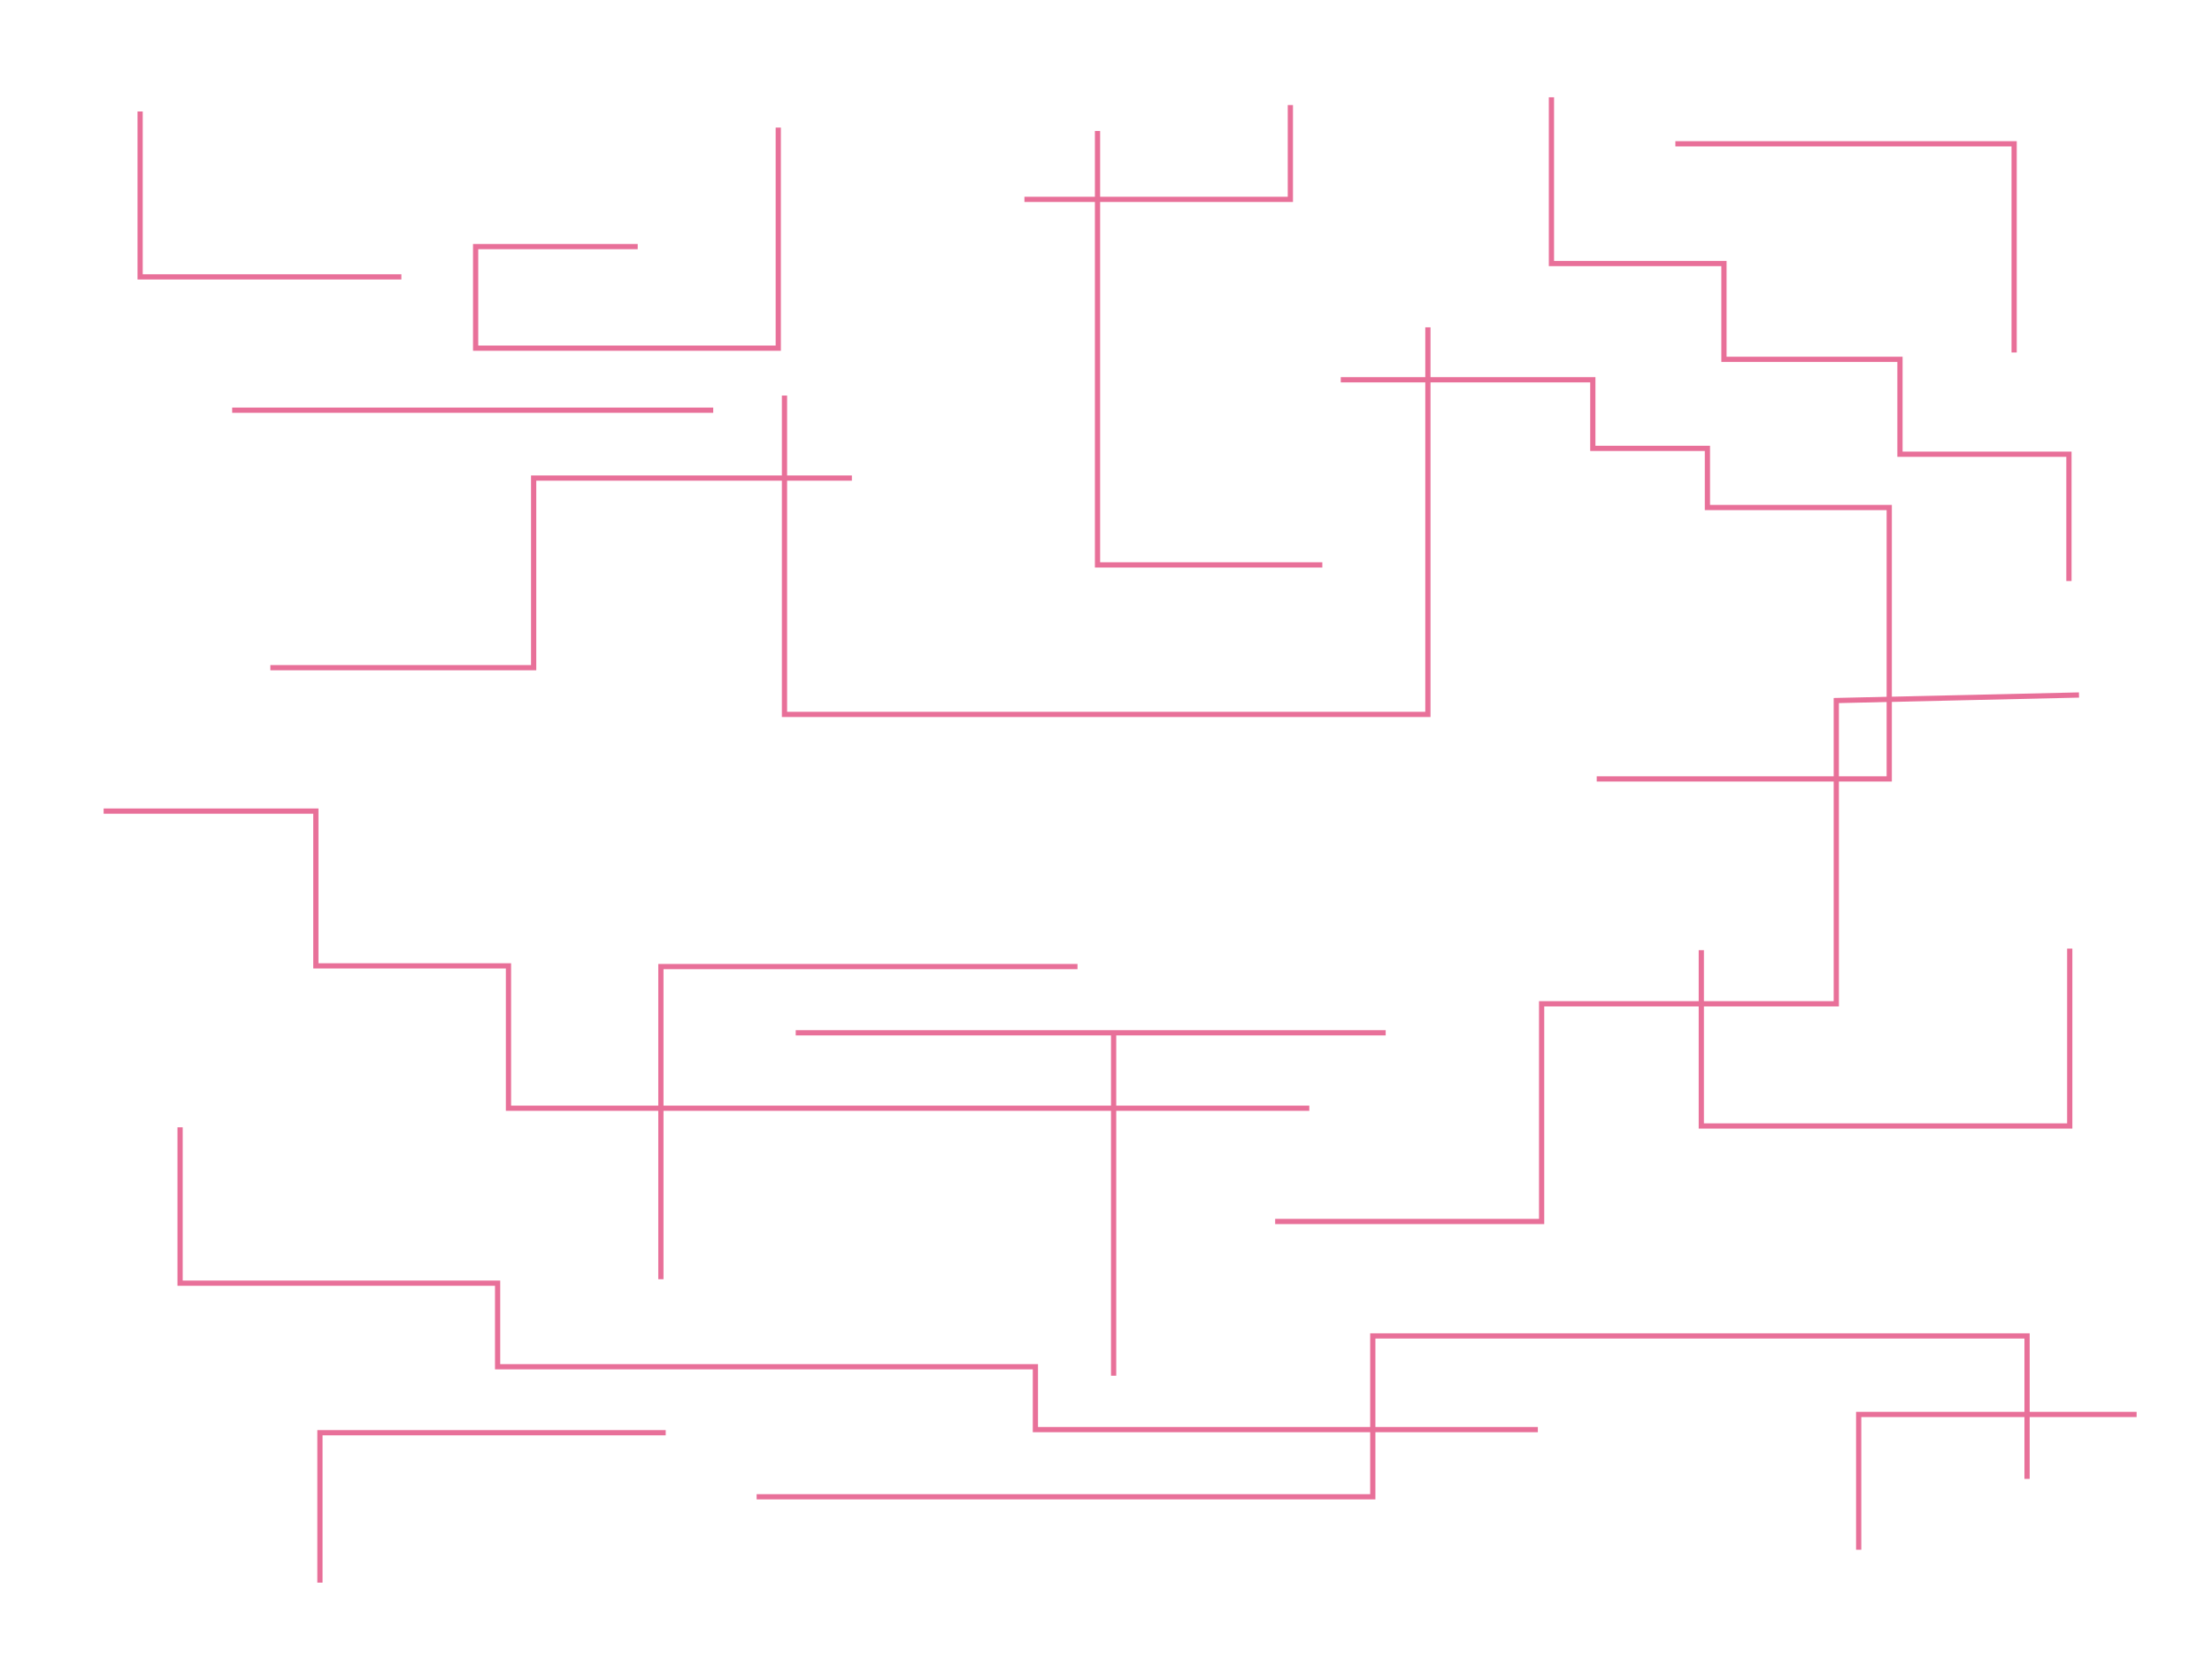 <?xml version="1.0" encoding="UTF-8" standalone="no"?>
<!-- Created with Inkscape (http://www.inkscape.org/) -->

<svg
   width="800"
   height="600"
   viewBox="0 0 211.667 158.75"
   version="1.1"
   id="svg1"
   inkscape:export-filename="logo.svg"
   inkscape:export-xdpi="96"
   inkscape:export-ydpi="96"
   inkscape:version="1.3.2 (091e20ef0f, 2023-11-25)"
   sodipodi:docname="background.svg"
   xmlns:inkscape="http://www.inkscape.org/namespaces/inkscape"
   xmlns:sodipodi="http://sodipodi.sourceforge.net/DTD/sodipodi-0.dtd"
   xmlns="http://www.w3.org/2000/svg"
   xmlns:svg="http://www.w3.org/2000/svg">
  <sodipodi:namedview
     id="namedview1"
     pagecolor="#ffffff"
     bordercolor="#000000"
     borderopacity="0.25"
     inkscape:showpageshadow="2"
     inkscape:pageopacity="0.0"
     inkscape:pagecheckerboard="0"
     inkscape:deskcolor="#d1d1d1"
     inkscape:document-units="mm"
     showguides="true"
     inkscape:zoom="0.99906609"
     inkscape:cx="399.37298"
     inkscape:cy="311.79118"
     inkscape:window-width="1920"
     inkscape:window-height="1003"
     inkscape:window-x="0"
     inkscape:window-y="0"
     inkscape:window-maximized="1"
     inkscape:current-layer="layer1" />
  <defs
     id="defs1">
    <filter
       style="color-interpolation-filters:sRGB;"
       inkscape:label="Blur"
       id="filter55"
       x="-0.229"
       y="-0.24"
       width="1.444"
       height="1.523">
      <feGaussianBlur
         stdDeviation="4.498 5.224"
         result="fbSourceGraphic"
         id="feGaussianBlur55" />
      <feColorMatrix
         result="fbSourceGraphicAlpha"
         in="fbSourceGraphic"
         values="0 0 0 -1 0 0 0 0 -1 0 0 0 0 -1 0 0 0 0 1 0"
         id="feColorMatrix55" />
      <feGaussianBlur
         id="feGaussianBlur56"
         stdDeviation="4.498 5.224"
         result="blur"
         in="fbSourceGraphic" />
    </filter>
  </defs>
  <g
     inkscape:label="Layer 1"
     inkscape:groupmode="layer"
     id="layer1">
    <path
       style="fill:none;stroke:#e87099;stroke-width:0.5;stroke-dasharray:none"
       d="M 25.871,63.89 H 51.065 V 45.747 h 30.451"
       id="path1" />
    <path
       style="fill:none;stroke:#e87099;stroke-width:0.5;stroke-dasharray:none"
       d="M 75.068,37.851 V 68.361 H 136.636 V 31.322"
       id="path2" />
    <path
       style="fill:none;stroke:#e87099;stroke-width:0.5;stroke-dasharray:none"
       d="m 128.299,36.341 h 24.118 v 6.564 h 10.966 v 5.659 h 17.399 v 25.972 h -27.992"
       id="path3" />
    <path
       style="fill:none;stroke:#e87099;stroke-width:0.5;stroke-dasharray:none"
       d="m 198.939,66.505 -23.223,0.53 v 29.02 h -28.198 v 20.826 h -25.497"
       id="path4" />
    <path
       style="fill:none;stroke:#e87099;stroke-width:0.5;stroke-dasharray:none"
       d="M 9.917,77.614 H 30.225 v 14.81 h 18.432 v 13.621 h 76.631"
       id="path5" />
    <path
       style="fill:none;stroke:#e87099;stroke-width:0.5;stroke-dasharray:none"
       d="M 63.241,122.409 V 92.491 h 39.865"
       id="path6" />
    <path
       style="fill:none;stroke:#e87099;stroke-width:0.5;stroke-dasharray:none"
       d="M 106.563,131.643 V 98.829 H 76.143 132.597"
       id="path7" />
    <path
       style="fill:none;stroke:#e87099;stroke-width:0.5;stroke-dasharray:none"
       d="M 74.473,12.208 V 33.315 H 45.514 v -9.719 h 15.508"
       id="path8" />
    <path
       style="fill:none;stroke:#e87099;stroke-width:0.5;stroke-dasharray:none"
       d="M 22.217,39.251 H 68.248"
       id="path9" />
    <path
       style="fill:none;stroke:#e87099;stroke-width:0.5;stroke-dasharray:none"
       d="m 105.022,12.536 v 41.52 h 21.512"
       id="path10" />
    <path
       style="fill:none;stroke:#e87099;stroke-width:0.5;stroke-dasharray:none"
       d="M 148.458,9.309 V 25.217 h 16.508 v 9.168 h 16.843 v 9.079 h 16.168 v 12.133"
       id="path11" />
    <path
       style="fill:none;stroke:#e87099;stroke-width:0.5;stroke-dasharray:none"
       d="M 198.054,90.774 V 107.745 H 162.799 V 90.919"
       id="path12" />
    <path
       style="fill:none;stroke:#e87099;stroke-width:0.5;stroke-dasharray:none"
       d="m 193.97,141.515 v -13.68 h -62.607 v 15.393 H 72.403"
       id="path13" />
    <path
       style="fill:none;stroke:#e87099;stroke-width:0.5;stroke-dasharray:none"
       d="m 17.233,107.873 v 14.915 h 30.383 v 7.996 h 51.461 v 6.014 h 48.08"
       id="path14" />
    <path
       style="fill:none;stroke:#e87099;stroke-width:0.5;stroke-dasharray:none"
       d="M 30.614,151.442 V 137.097 H 63.702"
       id="path15" />
    <path
       style="fill:none;stroke:#e87099;stroke-width:0.5;stroke-dasharray:none"
       d="M 13.408,10.666 V 26.494 H 38.407"
       id="path16" />
    <path
       style="fill:none;stroke:#e87099;stroke-width:0.5;stroke-dasharray:none"
       d="m 160.317,13.761 h 32.416 v 19.967"
       id="path17" />
    <path
       style="fill:none;stroke:#e87099;stroke-width:0.5;stroke-dasharray:none"
       d="M 98.028,19.078 H 123.475 V 10.051"
       id="path18" />
    <path
       style="fill:none;stroke:#e87099;stroke-width:0.5;stroke-dasharray:none"
       d="m 177.858,148.295 v -12.946 h 18.471 8.125"
       id="path19" />
  </g>
</svg>
